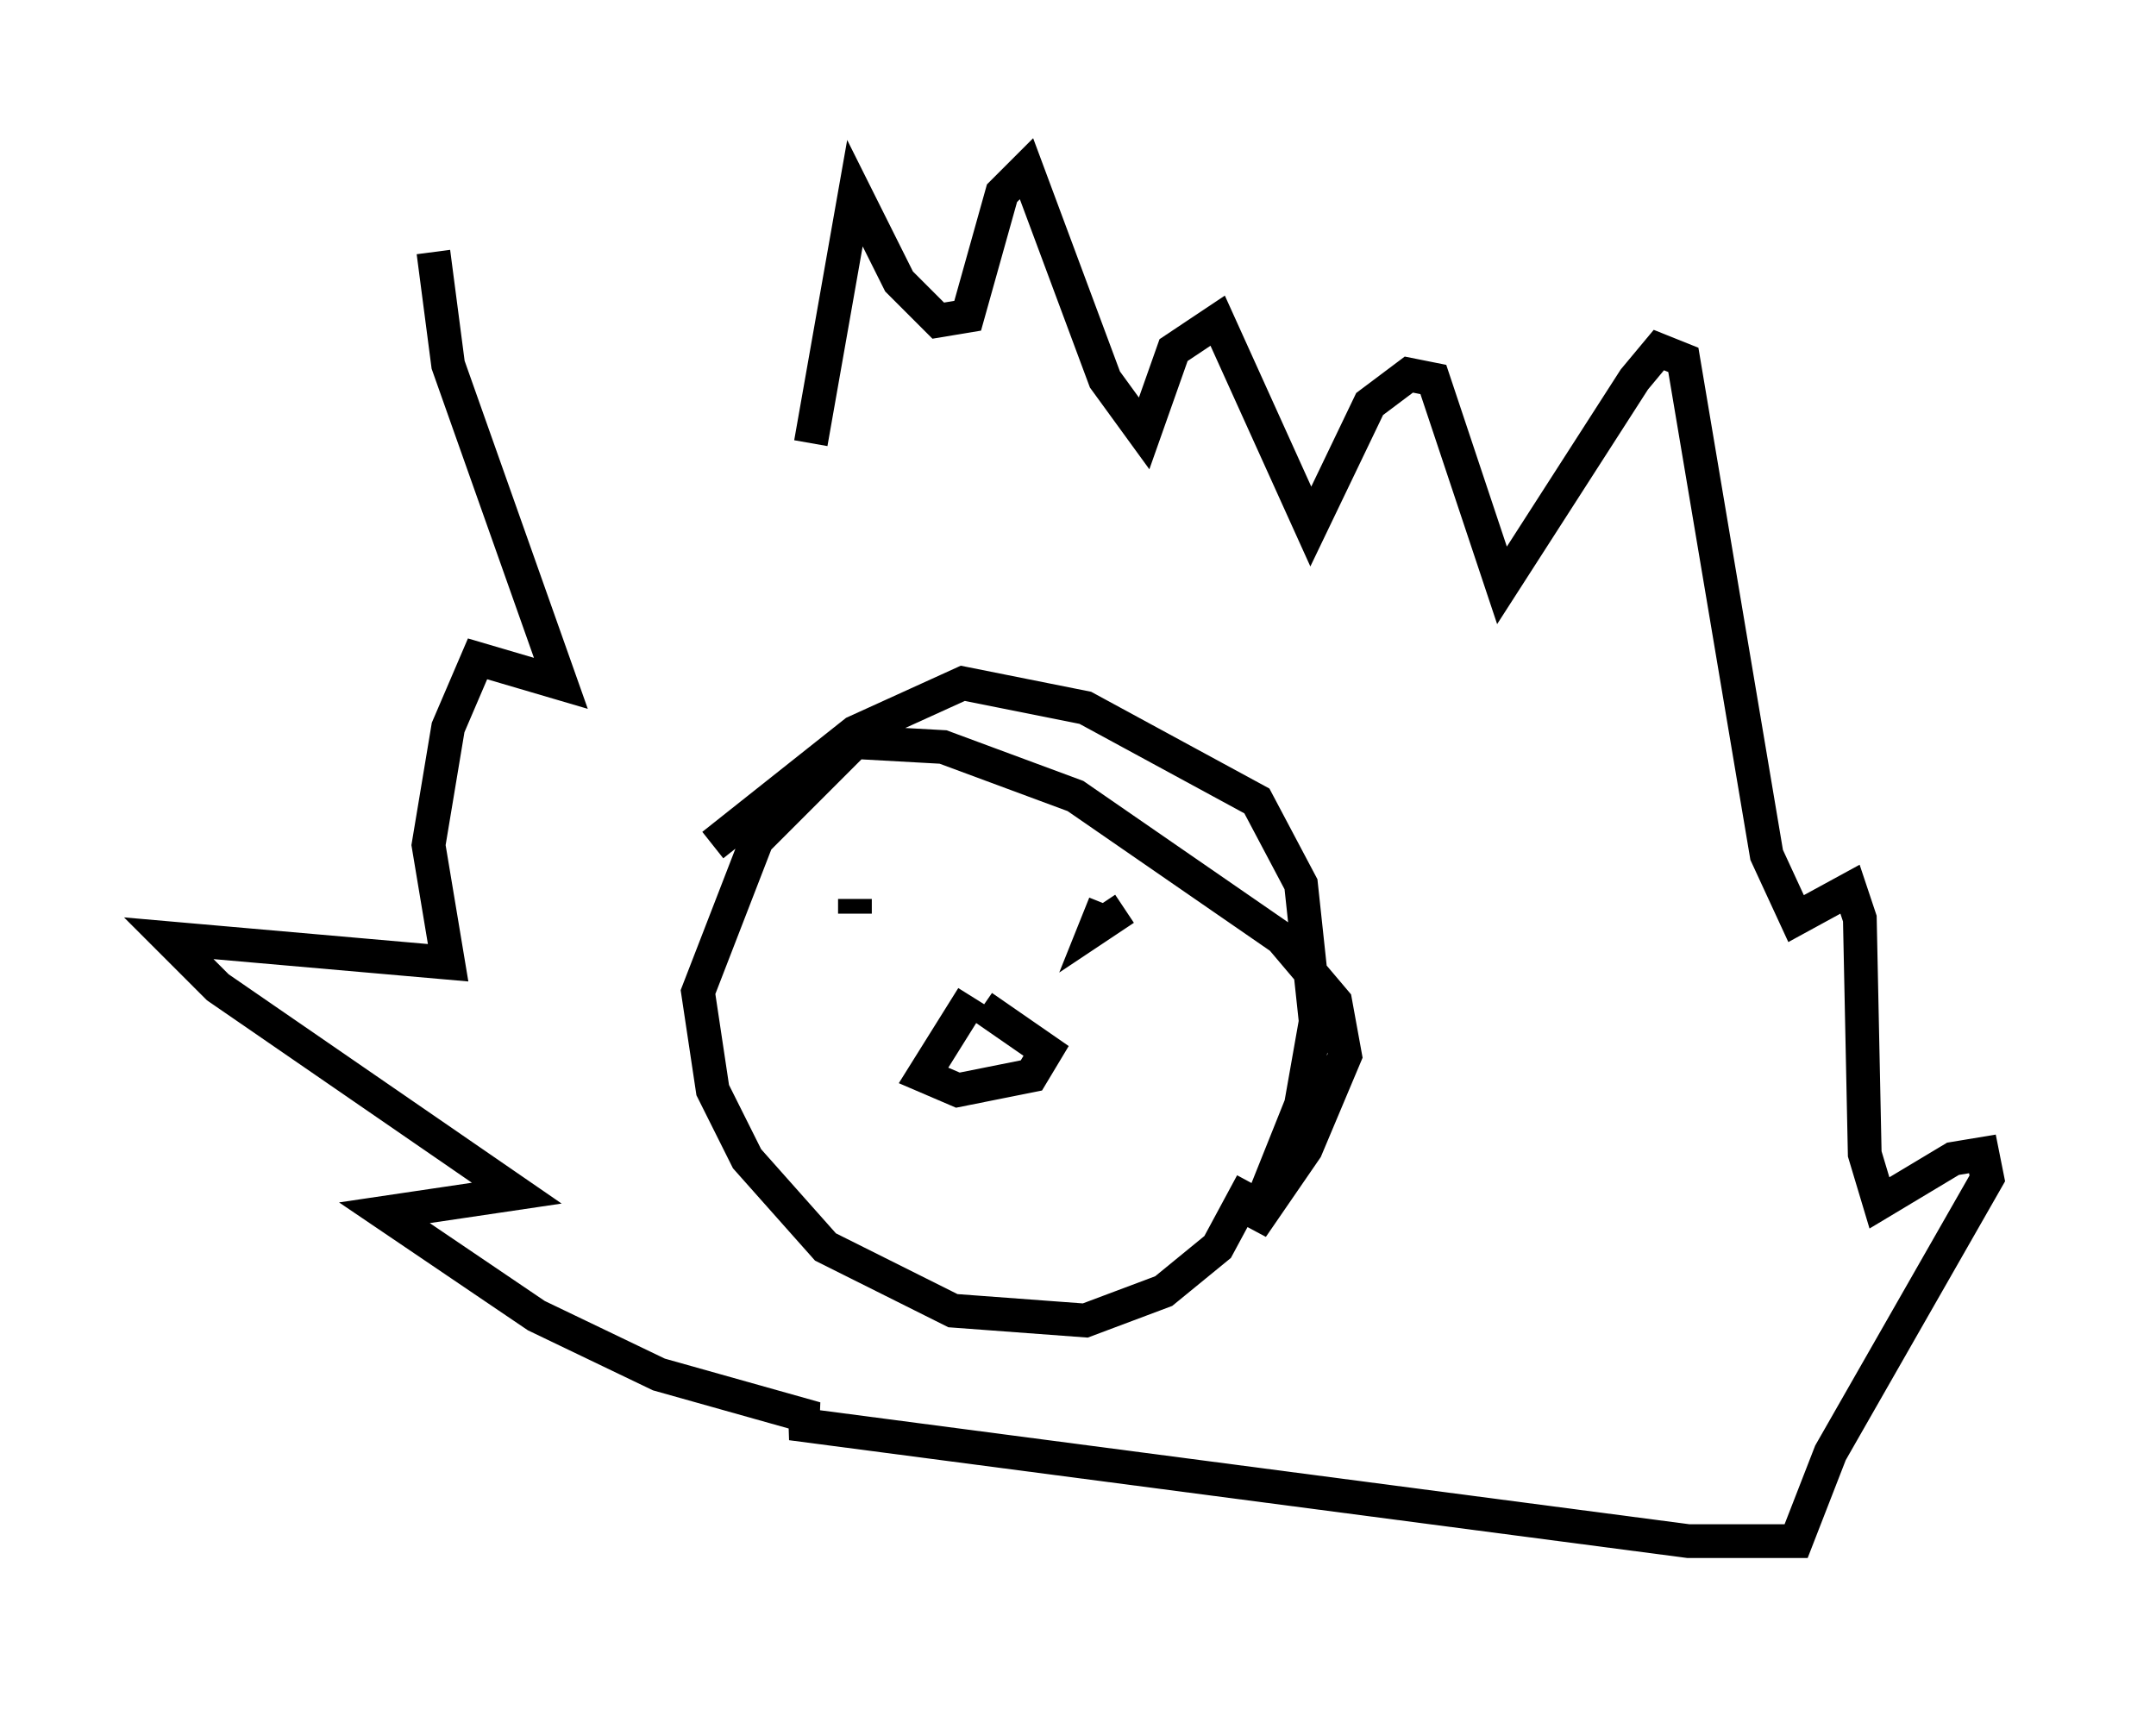 <?xml version="1.0" encoding="utf-8" ?>
<svg baseProfile="full" height="50.67" version="1.1" width="63.888" xmlns="http://www.w3.org/2000/svg" xmlns:ev="http://www.w3.org/2001/xml-events" xmlns:xlink="http://www.w3.org/1999/xlink"><defs /><rect fill="white" height="50.67" width="63.888" x="0" y="0" /><path d="M24.754, 12.117 m-11.911, -4.648 l0.436, 3.341 3.341, 9.441 l-2.469, -0.726 -0.872, 2.034 l-0.581, 3.486 0.581, 3.486 l-8.279, -0.726 1.453, 1.453 l8.86, 6.101 -3.922, 0.581 l4.503, 3.05 3.631, 1.743 l4.648, 1.307 -0.726, 0.145 l26.581, 3.486 3.196, 0.0 l1.017, -2.615 4.648, -8.134 l-0.145, -0.726 -0.872, 0.145 l-2.179, 1.307 -0.436, -1.453 l-0.145, -6.972 -0.291, -0.872 l-1.598, 0.872 -0.872, -1.888 l-2.469, -14.67 -0.726, -0.291 l-0.726, 0.872 -3.922, 6.101 l-2.034, -6.101 -0.726, -0.145 l-1.162, 0.872 -1.743, 3.631 l-2.76, -6.101 -1.307, 0.872 l-0.872, 2.469 -1.162, -1.598 l-2.324, -6.246 -0.726, 0.726 l-1.017, 3.631 -0.872, 0.145 l-1.162, -1.162 -1.307, -2.615 l-1.307, 7.408 m-2.905, 11.911 l4.212, -3.341 3.196, -1.453 l3.631, 0.726 5.084, 2.76 l1.307, 2.469 0.436, 4.067 l-0.436, 2.469 -1.453, 3.631 l1.598, -2.324 1.162, -2.76 l-0.291, -1.598 -1.598, -1.888 l-6.101, -4.212 -3.922, -1.453 l-2.615, -0.145 -2.905, 2.905 l-1.743, 4.503 0.436, 2.905 l1.017, 2.034 2.324, 2.615 l3.777, 1.888 3.922, 0.291 l2.324, -0.872 1.598, -1.307 l1.017, -1.888 m-11.765, -8.425 l0.0, 0.436 m7.408, -0.291 l-0.291, 0.726 0.872, -0.581 m-4.503, 2.615 l-1.453, 2.324 1.017, 0.436 l2.179, -0.436 0.436, -0.726 l-1.888, -1.307 " fill="none" stroke="black" stroke-width="1" /></svg>